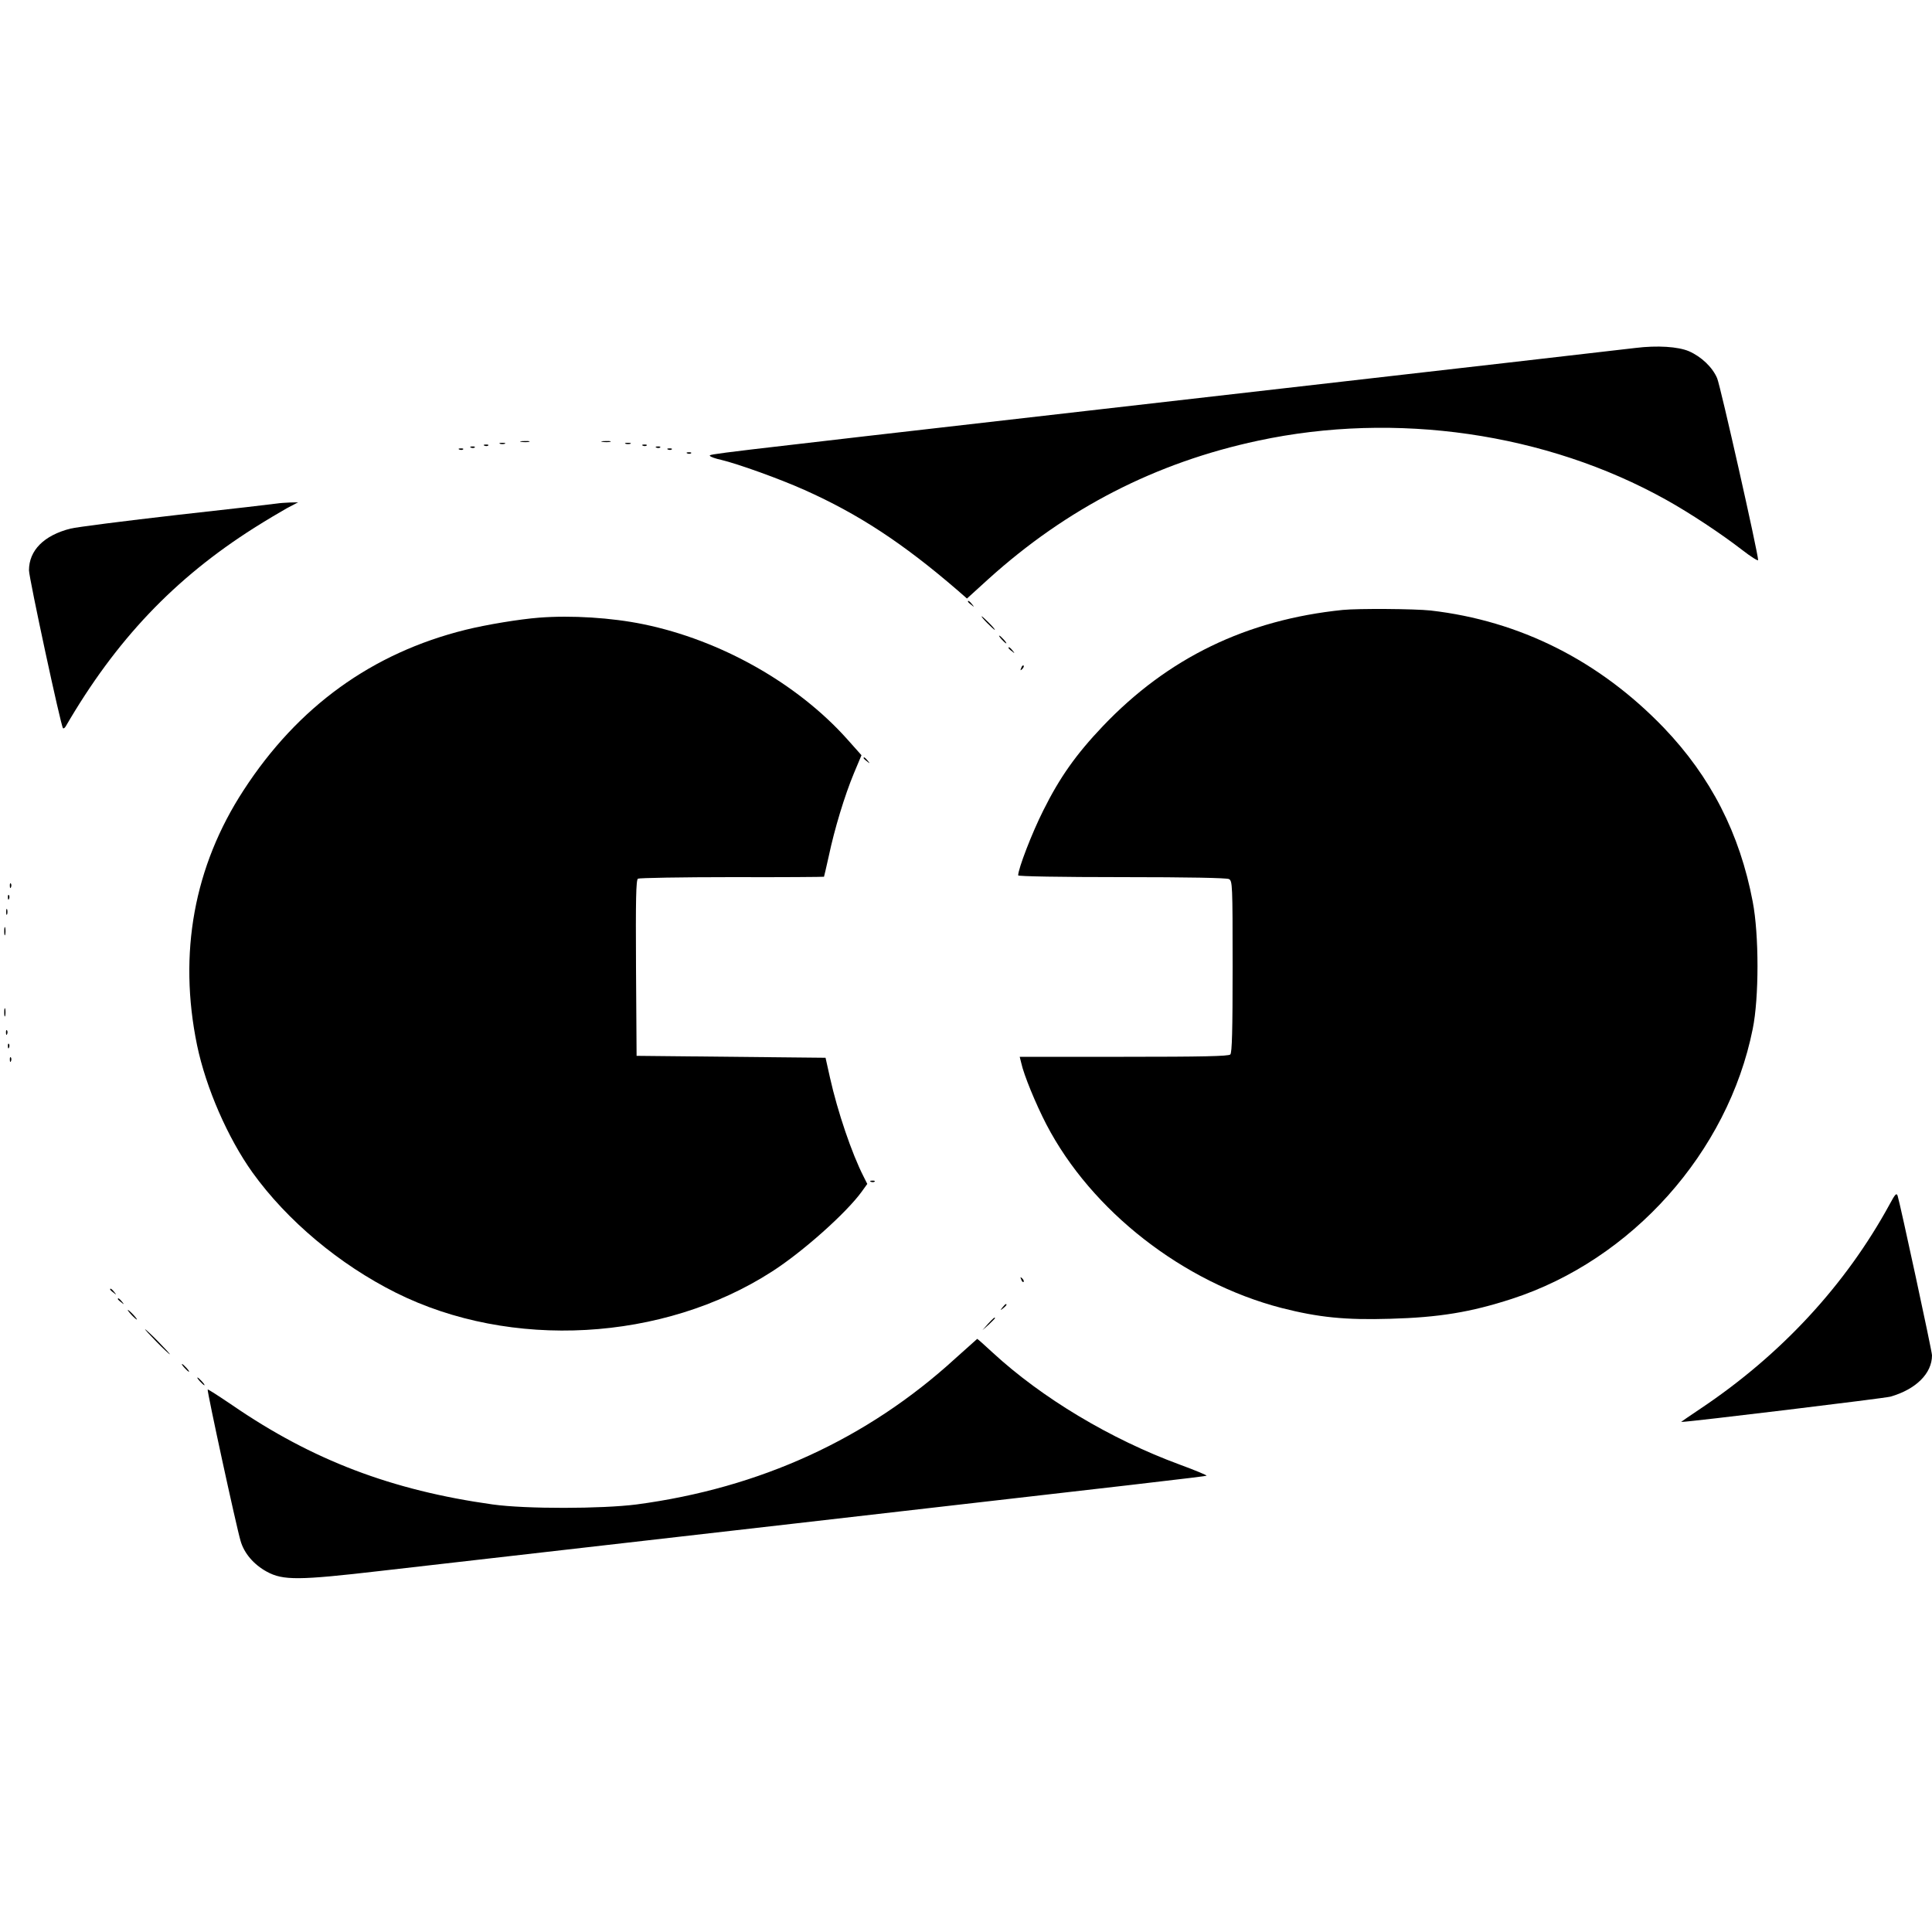 <?xml version="1.0" standalone="no"?>
<!DOCTYPE svg PUBLIC "-//W3C//DTD SVG 20010904//EN"
 "http://www.w3.org/TR/2001/REC-SVG-20010904/DTD/svg10.dtd">
<svg version="1.0" xmlns="http://www.w3.org/2000/svg"
 width="1000pt" height="1000pt" viewBox="0 0 1000 1000"
 preserveAspectRatio="xMidYMid meet">
<g transform="translate(0,1000) scale(0.1,-0.1)"
fill="#000000" stroke="none">
<path d="M8465 8199 c-109 -13 -726 -84 -2826 -324 -2026 -232 -1970 -225
-1964 -235 3 -5 29 -14 57 -20 88 -21 305 -99 432 -156 278 -124 509 -275 793
-520 l48 -42 110 100 c406 367 867 604 1397 717 713 153 1492 40 2112 -306
124 -69 284 -175 394 -260 45 -35 82 -58 82 -52 0 36 -195 901 -212 941 -24
57 -82 112 -146 140 -56 24 -164 31 -277 17z"/>
<path d="M2698 7713 c12 -2 30 -2 40 0 9 3 -1 5 -23 4 -22 0 -30 -2 -17 -4z"/>
<path d="M3118 7713 c12 -2 30 -2 40 0 9 3 -1 5 -23 4 -22 0 -30 -2 -17 -4z"/>
<path d="M2588 7703 c6 -2 18 -2 25 0 6 3 1 5 -13 5 -14 0 -19 -2 -12 -5z"/>
<path d="M3238 7703 c6 -2 18 -2 25 0 6 3 1 5 -13 5 -14 0 -19 -2 -12 -5z"/>
<path d="M2508 7693 c7 -3 16 -2 19 1 4 3 -2 6 -13 5 -11 0 -14 -3 -6 -6z"/>
<path d="M3328 7693 c7 -3 16 -2 19 1 4 3 -2 6 -13 5 -11 0 -14 -3 -6 -6z"/>
<path d="M2438 7683 c7 -3 16 -2 19 1 4 3 -2 6 -13 5 -11 0 -14 -3 -6 -6z"/>
<path d="M3398 7683 c7 -3 16 -2 19 1 4 3 -2 6 -13 5 -11 0 -14 -3 -6 -6z"/>
<path d="M2378 7673 c7 -3 16 -2 19 1 4 3 -2 6 -13 5 -11 0 -14 -3 -6 -6z"/>
<path d="M3458 7673 c7 -3 16 -2 19 1 4 3 -2 6 -13 5 -11 0 -14 -3 -6 -6z"/>
<path d="M3558 7653 c7 -3 16 -2 19 1 4 3 -2 6 -13 5 -11 0 -14 -3 -6 -6z"/>
<path d="M1435 7394 c-11 -2 -243 -29 -515 -59 -272 -31 -522 -63 -555 -71
-138 -35 -215 -113 -215 -216 0 -39 165 -806 176 -817 3 -3 9 1 14 9 260 448
564 767 976 1028 60 38 136 83 168 101 l59 31 -44 -1 c-24 -1 -53 -3 -64 -5z"/>
<path d="M5010 6886 c0 -2 8 -10 18 -17 15 -13 16 -12 3 4 -13 16 -21 21 -21
13z"/>
<path d="M6950 6843 c-498 -51 -905 -248 -1242 -602 -138 -145 -223 -265 -308
-436 -59 -117 -130 -302 -130 -336 0 -5 221 -9 536 -9 350 0 542 -4 555 -10
18 -10 19 -26 19 -453 0 -331 -3 -446 -12 -455 -9 -9 -145 -12 -551 -12 l-539
0 8 -32 c13 -61 75 -212 130 -318 233 -448 708 -818 1217 -950 192 -49 331
-63 562 -56 254 7 417 34 630 103 622 202 1119 759 1247 1397 33 161 33 488 0
659 -67 353 -217 646 -460 900 -334 347 -745 554 -1207 607 -83 9 -375 11
-455 3z"/>
<path d="M2790 6803 c-102 -8 -272 -36 -381 -63 -483 -120 -867 -397 -1148
-830 -257 -394 -339 -845 -241 -1320 46 -221 159 -480 287 -659 179 -249 450
-476 742 -622 594 -297 1384 -253 1946 109 158 101 386 304 466 415 l28 39
-19 38 c-61 119 -135 337 -174 512 l-23 103 -489 5 -489 5 -3 454 c-2 357 0
456 10 463 7 4 226 8 487 8 260 -1 475 1 476 2 1 2 12 50 25 108 29 138 82
313 130 428 l39 93 -73 82 c-259 290 -656 514 -1056 596 -165 34 -372 47 -540
34z"/>
<path d="M5110 6775 c19 -19 36 -35 39 -35 3 0 -10 16 -29 35 -19 19 -36 35
-39 35 -3 0 10 -16 29 -35z"/>
<path d="M5185 6690 c10 -11 20 -20 23 -20 3 0 -3 9 -13 20 -10 11 -20 20 -23
20 -3 0 3 -9 13 -20z"/>
<path d="M5220 6646 c0 -2 8 -10 18 -17 15 -13 16 -12 3 4 -13 16 -21 21 -21
13z"/>
<path d="M5286 6543 c-6 -14 -5 -15 5 -6 7 7 10 15 7 18 -3 3 -9 -2 -12 -12z"/>
<path d="M4470 6076 c0 -2 8 -10 18 -17 15 -13 16 -12 3 4 -13 16 -21 21 -21
13z"/>
<path d="M51 5414 c0 -11 3 -14 6 -6 3 7 2 16 -1 19 -3 4 -6 -2 -5 -13z"/>
<path d="M41 5354 c0 -11 3 -14 6 -6 3 7 2 16 -1 19 -3 4 -6 -2 -5 -13z"/>
<path d="M32 5280 c0 -14 2 -19 5 -12 2 6 2 18 0 25 -3 6 -5 1 -5 -13z"/>
<path d="M22 5180 c0 -19 2 -27 5 -17 2 9 2 25 0 35 -3 9 -5 1 -5 -18z"/>
<path d="M22 4760 c0 -19 2 -27 5 -17 2 9 2 25 0 35 -3 9 -5 1 -5 -18z"/>
<path d="M31 4654 c0 -11 3 -14 6 -6 3 7 2 16 -1 19 -3 4 -6 -2 -5 -13z"/>
<path d="M41 4584 c0 -11 3 -14 6 -6 3 7 2 16 -1 19 -3 4 -6 -2 -5 -13z"/>
<path d="M51 4514 c0 -11 3 -14 6 -6 3 7 2 16 -1 19 -3 4 -6 -2 -5 -13z"/>
<path d="M4508 3883 c7 -3 16 -2 19 1 4 3 -2 6 -13 5 -11 0 -14 -3 -6 -6z"/>
<path d="M9781 3767 c-228 -418 -562 -779 -979 -1058 -57 -38 -102 -69 -100
-69 42 0 1055 123 1083 131 132 38 215 120 215 214 0 22 -167 794 -178 826 -6
16 -13 8 -41 -44z"/>
<path d="M5286 3377 c3 -10 9 -15 12 -12 3 3 0 11 -7 18 -10 9 -11 8 -5 -6z"/>
<path d="M570 3326 c0 -2 8 -10 18 -17 15 -13 16 -12 3 4 -13 16 -21 21 -21
13z"/>
<path d="M610 3276 c0 -2 8 -10 18 -17 15 -13 16 -12 3 4 -13 16 -21 21 -21
13z"/>
<path d="M5189 3233 c-13 -16 -12 -17 4 -4 16 13 21 21 13 21 -2 0 -10 -8 -17
-17z"/>
<path d="M680 3195 c13 -14 26 -25 28 -25 3 0 -5 11 -18 25 -13 14 -26 25 -28
25 -3 0 5 -11 18 -25z"/>
<path d="M5114 3148 l-29 -33 33 29 c17 17 32 31 32 33 0 8 -8 1 -36 -29z"/>
<path d="M810 3055 c35 -36 67 -65 69 -65 3 0 -24 29 -59 65 -35 36 -67 65
-69 65 -3 0 24 -29 59 -65z"/>
<path d="M4945 2969 c-456 -417 -1011 -671 -1650 -756 -181 -23 -573 -24 -745
0 -522 73 -933 229 -1348 514 -68 46 -125 83 -127 81 -5 -4 148 -709 170 -783
18 -64 68 -123 136 -160 84 -46 166 -45 589 4 384 44 1116 128 2150 246 1780
204 2122 243 2125 247 3 2 -59 28 -138 57 -359 132 -714 345 -969 580 -42 39
-78 71 -80 71 -1 -1 -52 -46 -113 -101z"/>
<path d="M955 2920 c10 -11 20 -20 23 -20 3 0 -3 9 -13 20 -10 11 -20 20 -23
20 -3 0 3 -9 13 -20z"/>
<path d="M1035 2850 c10 -11 20 -20 23 -20 3 0 -3 9 -13 20 -10 11 -20 20 -23
20 -3 0 3 -9 13 -20z"/>
</g>
</svg>
